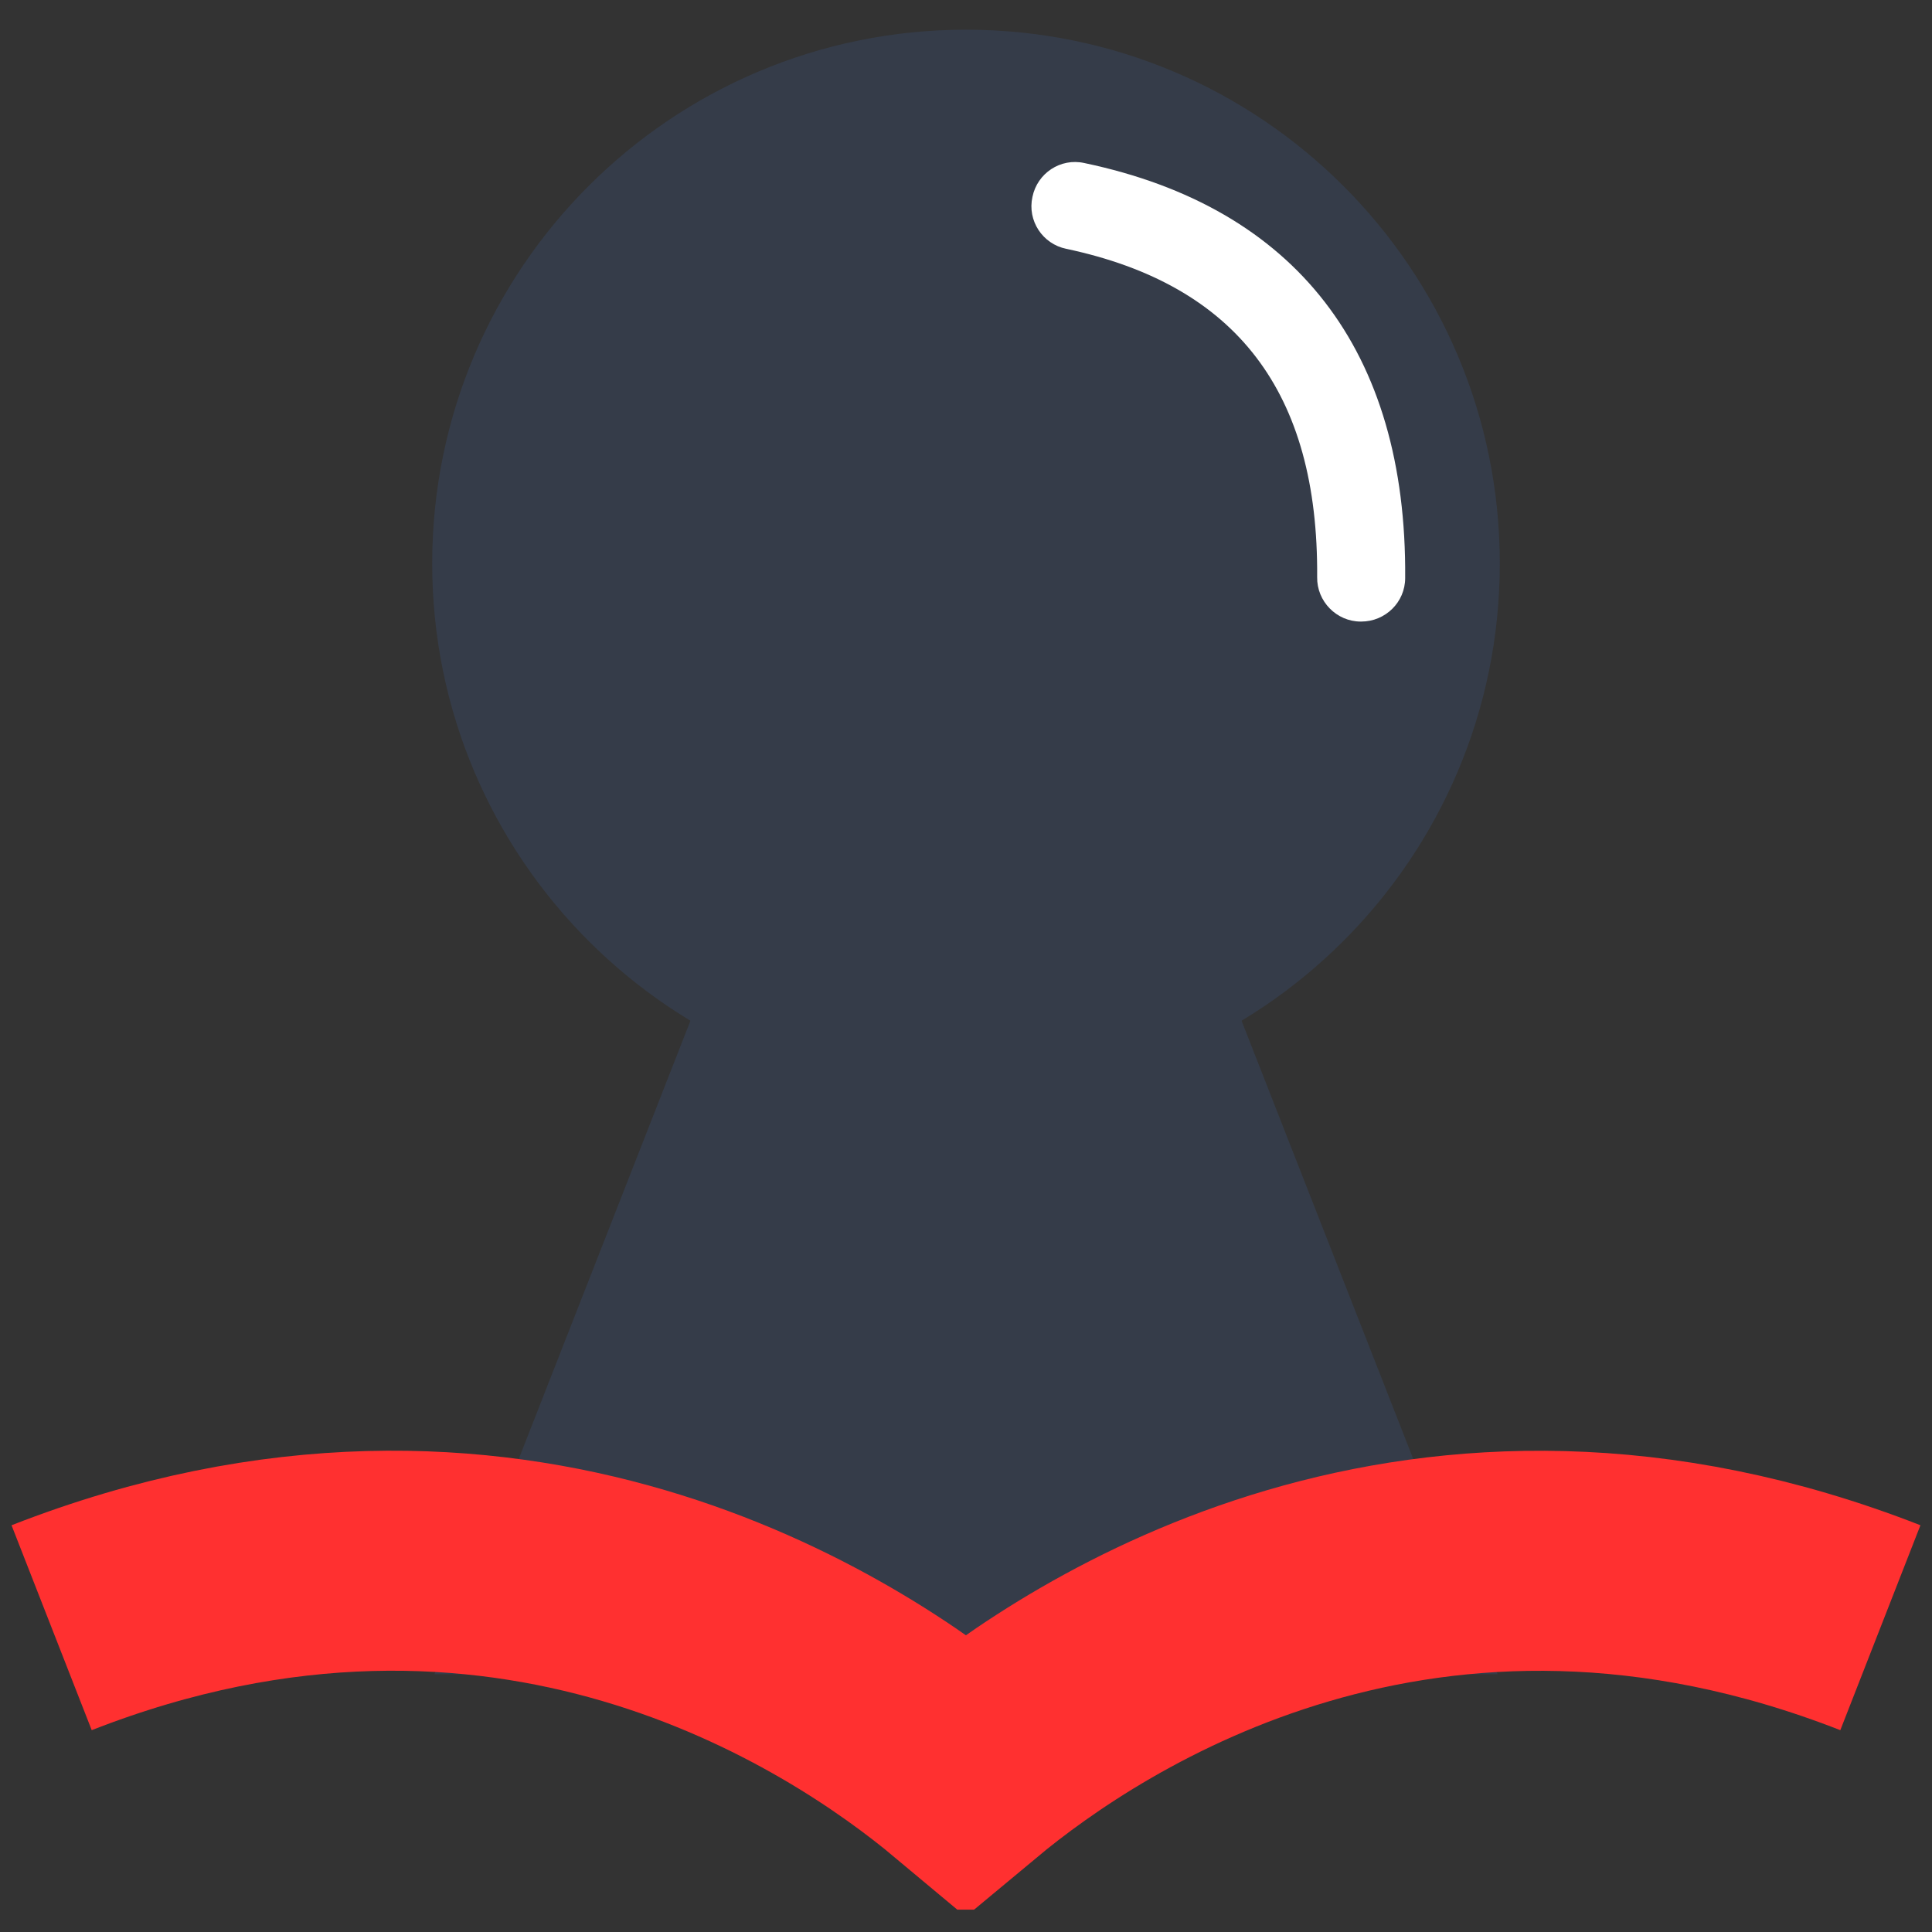 <svg width="54" height="54" viewBox="0 0 54 54" fill="none" xmlns="http://www.w3.org/2000/svg">
<rect x="0" y="0" width="54" height="54" fill="#333333" stroke="none"/>
<g clip-path="url(#clip0_1907_10441)">
<g clip-path="url(#clip1_1907_10441)">
<path d="M27 30.669C35.24 30.669 41.92 23.989 41.92 15.749C41.92 7.509 35.24 0.83 27 0.83C18.76 0.83 12.08 7.509 12.08 15.749C12.08 23.989 18.76 30.669 27 30.669Z" fill="#353C49"/>
<path d="M41.858 46.794L32.904 23.941C30.8 18.566 23.199 18.566 21.096 23.941L12.142 46.794H41.87H41.858Z" fill="#353C49"/>
<path d="M38.033 17.373C37.356 17.373 36.803 16.807 36.815 16.131C36.852 10.965 34.564 7.964 29.804 6.955C29.14 6.82 28.71 6.168 28.857 5.504C28.992 4.84 29.644 4.409 30.308 4.557C36.225 5.799 39.324 9.809 39.275 16.155C39.275 16.832 38.722 17.373 38.045 17.373H38.033Z" fill="white"/>
<path d="M52.557 45.495C39.827 40.518 30.398 46.733 26.995 49.566C23.591 46.72 14.162 40.518 1.443 45.495" stroke="#FF3030" stroke-width="6.15" stroke-miterlimit="10"/>
</g>
</g>
<defs>
<clipPath id="clip0_1907_10441">
<rect width="54" height="54" fill="white"/>
</clipPath>
<clipPath id="clip1_1907_10441">
<rect width="63" height="52.545" fill="white" transform="translate(-4.5 0.83)"/>
</clipPath>
</defs>
</svg>
